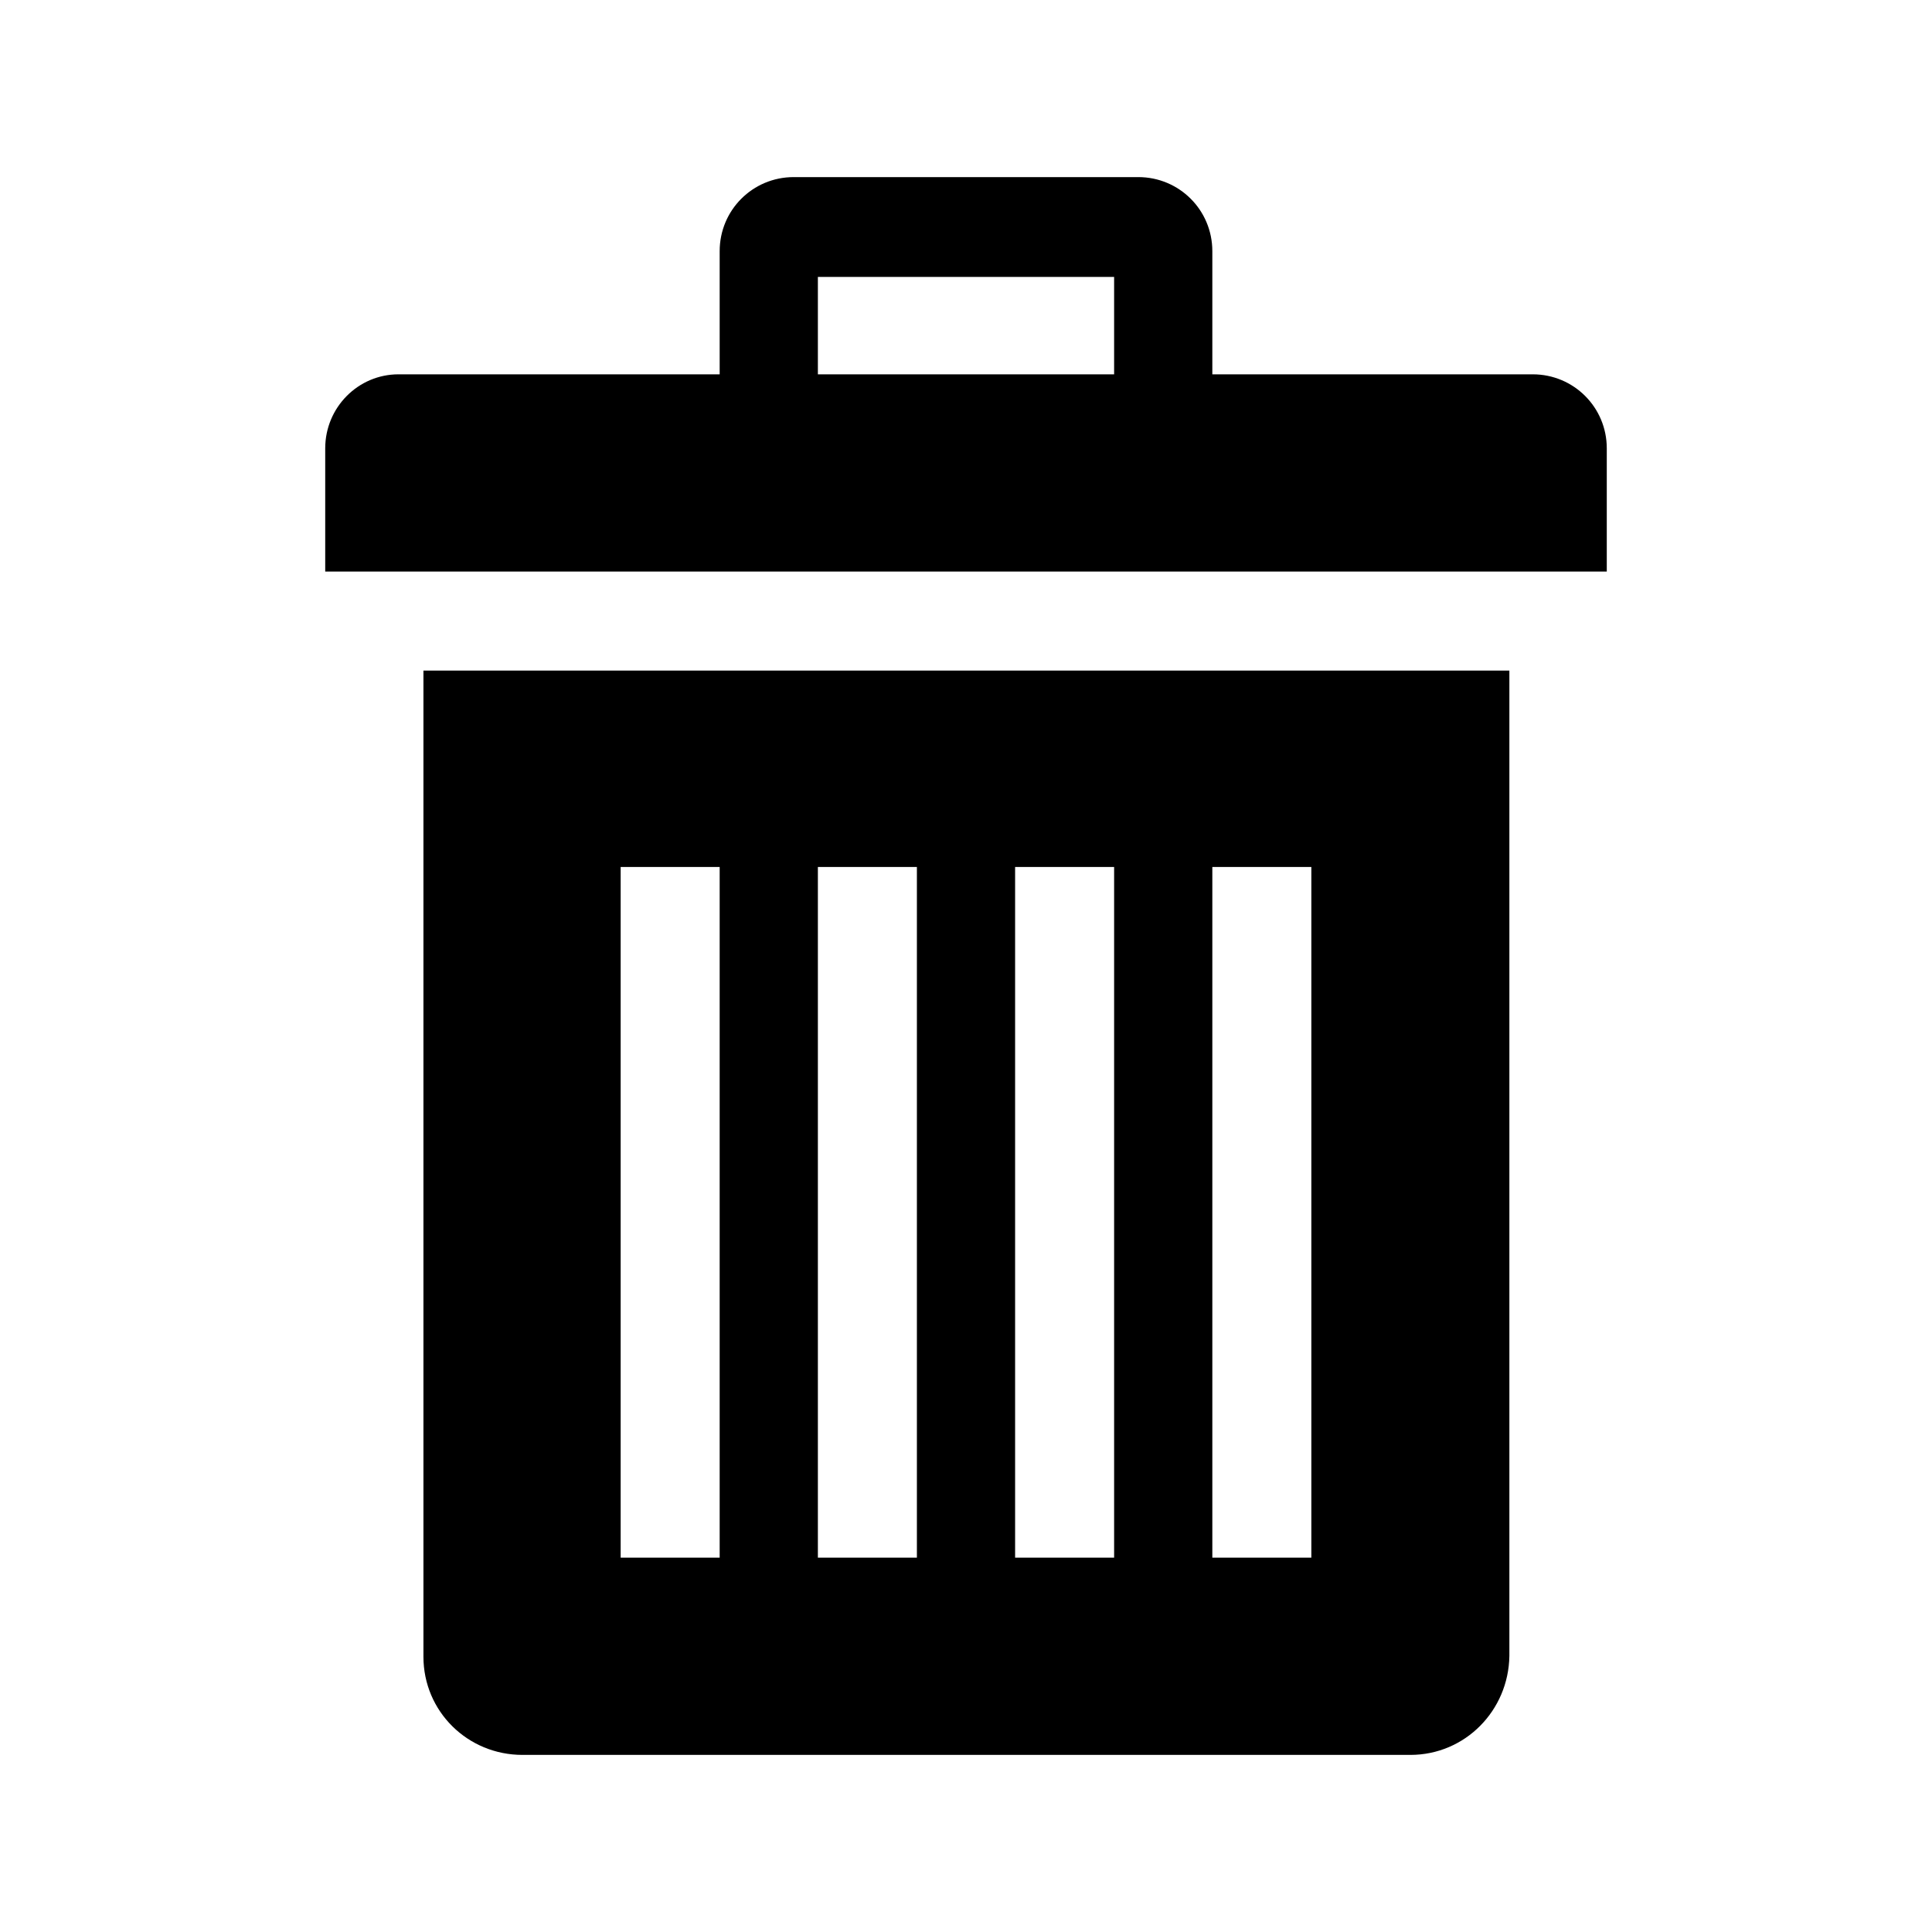 <?xml version="1.0" encoding="utf-8"?>
<!-- Generator: Adobe Illustrator 25.2.1, SVG Export Plug-In . SVG Version: 6.00 Build 0)  -->
<svg version="1.1" id="Camada_1" xmlns="http://www.w3.org/2000/svg" xmlns:xlink="http://www.w3.org/1999/xlink" x="0px" y="0px"
	 viewBox="0 0 240 240" style="enable-background:new 0 0 240 240;" xml:space="preserve">
<path id="Icon_metro-bin" d="M52.6,83.3v122.5c0,6.8,5.5,12.2,12.3,12.2h110.3c6.8,0,12.2-5.5,12.3-12.3V83.3H52.6z M89.4,193.5
	H77.1v-85.8h12.3L89.4,193.5z M113.9,193.5h-12.3v-85.8h12.3L113.9,193.5z M138.4,193.5h-12.3v-85.8h12.3L138.4,193.5z M162.9,193.5
	h-12.3v-85.8h12.3L162.9,193.5z M190.4,46.5h-39.8V31.2c0-5.1-4.1-9.2-9.2-9.2H98.6c-5.1,0-9.2,4.1-9.2,9.2v15.3H49.5
	c-5,0-9.1,4.1-9.1,9.2V71h159.2V55.7C199.6,50.6,195.5,46.5,190.4,46.5z M138.4,46.5h-36.8V34.4h36.8V46.5z"/>
</svg>
